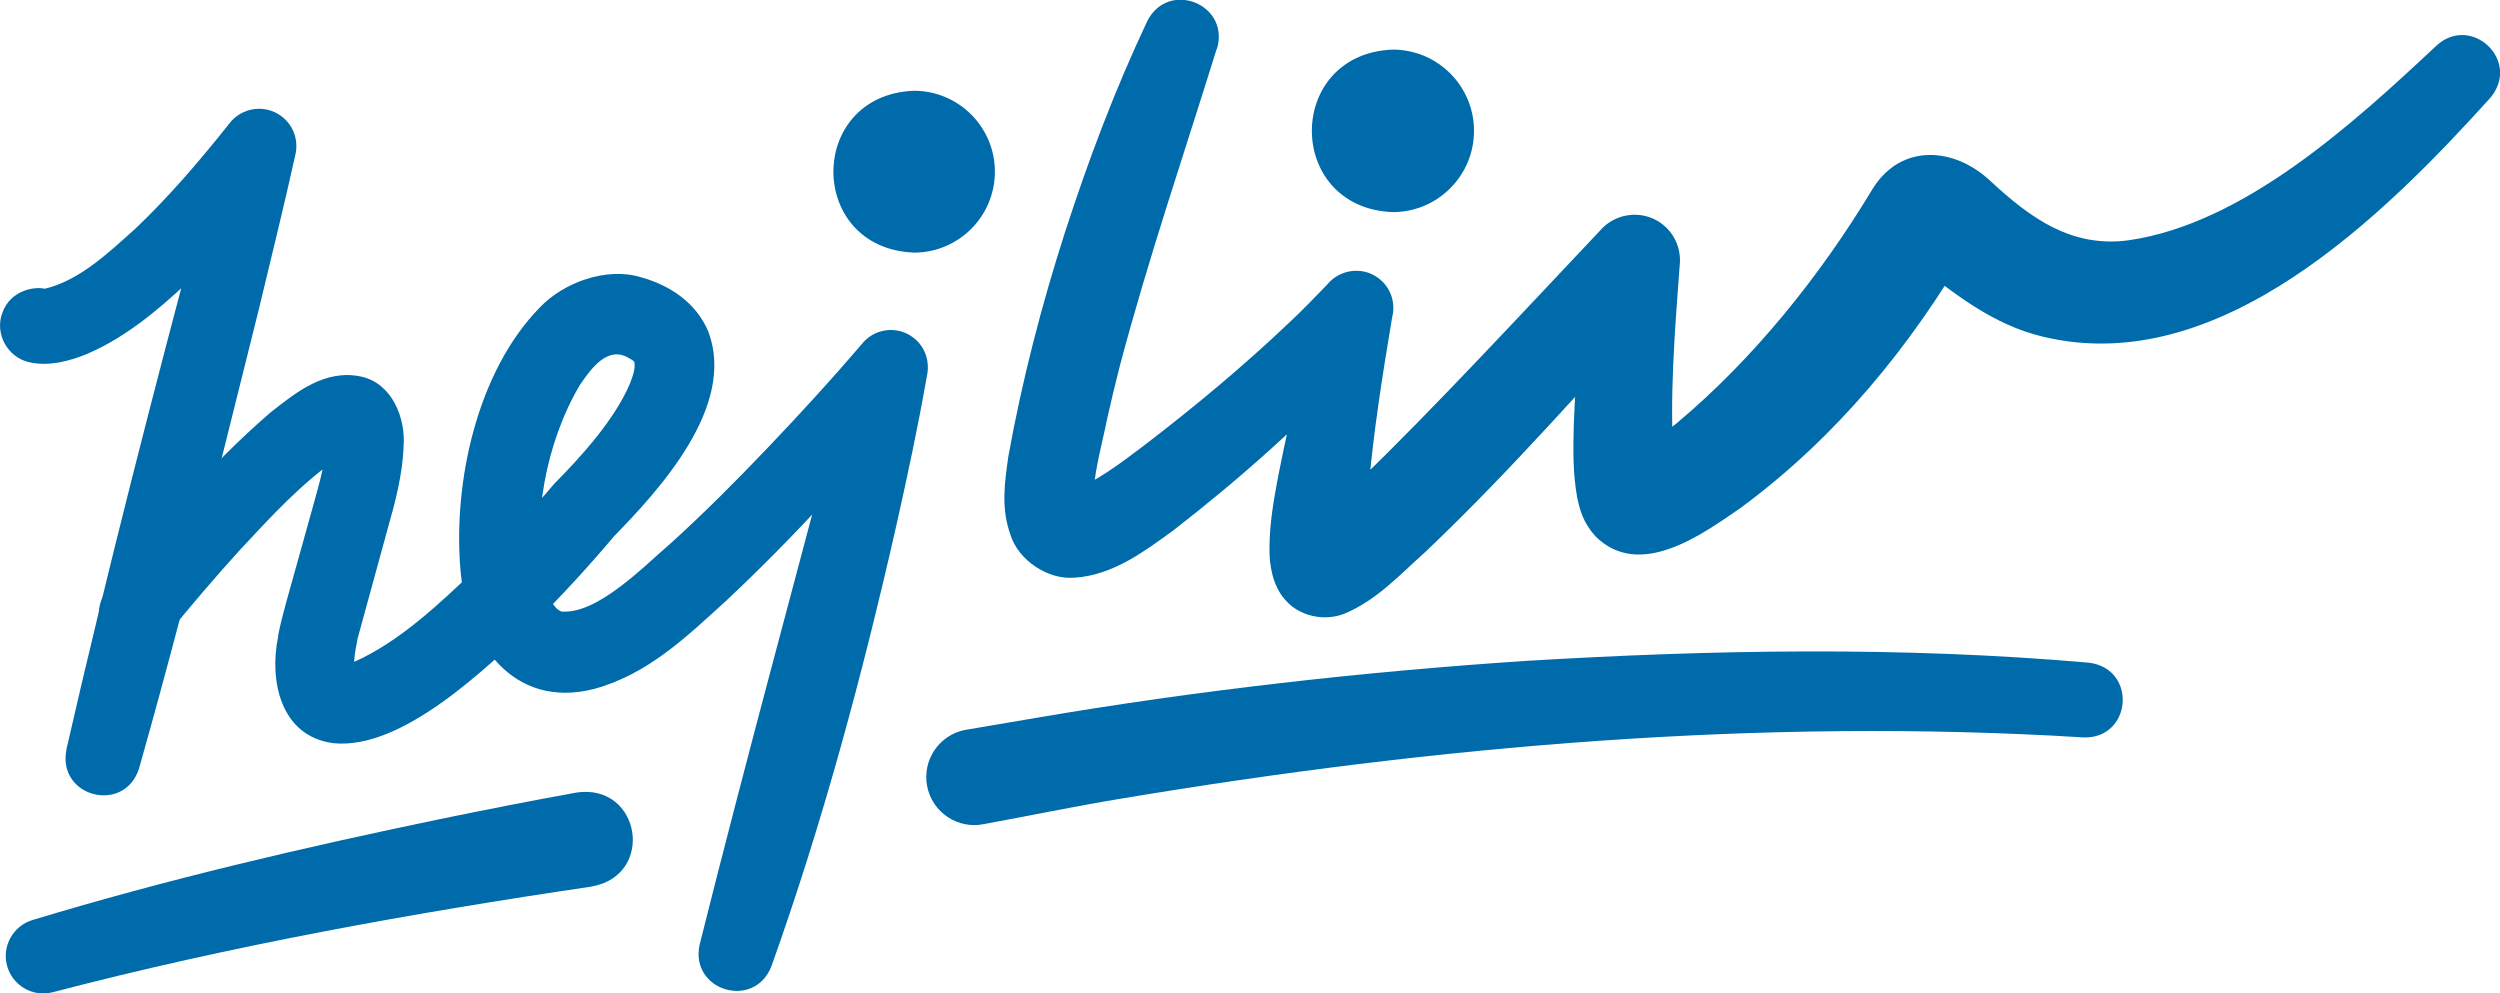 <?xml version="1.0" encoding="UTF-8"?><svg xmlns="http://www.w3.org/2000/svg" viewBox="0 0 366.71 145.73"><defs><style>.d{fill:#006bab;}.e{fill:none;stroke:#006bab;stroke-miterlimit:10;stroke-width:.75px;}</style></defs><g id="a"/><g id="b"><g id="c"><g><path class="d" d="M9.73,109.97c5.86-25.63,12.94-53.18,19.77-78.65,1.04-3.72,2.04-7.45,3.11-11.16l9.65,4.76c-4.55,5.73-9.33,11.34-14.8,16.55-4.29,4.01-8.97,7.97-14.63,10.42-2.54,1.06-5.68,1.91-8.55,1.24-3.14-.7-5.07-4.12-3.96-7.18,1.22-3.55,5.12-4.05,6.58-3.5-.08-.02-.24-.05-.31-.06-.09,0-.1-.01-.14-.01-.04,0-.02,0,.03,0,5.18-1.22,9.37-5.26,13.42-8.88,4.88-4.64,9.4-9.92,13.73-15.37,1.82-2.41,5.26-2.89,7.67-1.07,1.85,1.4,2.55,3.72,1.98,5.83-1.42,6.52-3.76,15.96-5.33,22.55l-5.61,22.48c-3.87,14.96-7.72,29.91-11.94,44.78-2.11,6.74-12.02,4.26-10.66-2.72h0Z"/><path class="d" d="M15.71,86.52c7.54-9.31,14.7-18.01,23.92-25.98,3.75-2.94,8-6.47,13.41-5.29,4.57,1.05,6.48,6.2,6.16,10.23-.14,4.09-1.25,8.27-2.27,11.84-1.1,4.06-3.35,12.23-4.46,16.29-.09,.4-.24,1.22-.31,1.63-.19,1.13-.34,2.57-.12,3.55-.09-.25-.26-.43-.53-.7-.42-.38-.99-.54-1.11-.55-.16-.02,0,0,.28-.05,.28-.06,.68-.16,1.12-.34,6.76-2.95,12.79-8.7,18.32-14,3.9-3.86,7.62-7.95,11.17-12.18,4.15-4.19,8.94-9.53,11.15-14.8,.52-1.35,.77-2.3,.6-3.08-.19-.26-.27-.24-.85-.6-3.04-1.8-5.47,1.53-7.13,3.98-4.95,8.33-7.31,20.31-5.01,29.65,.52,1.58,1.11,3.1,2.3,3.58,5.3,.44,12.05-6.6,16.17-10.13,4.91-4.46,9.65-9.22,14.28-14.09,4.63-4.85,9.22-9.88,13.53-14.91,1.81-2.4,5.22-2.88,7.61-1.07,1.84,1.38,2.5,3.66,2,5.76-1.29,7.39-2.85,14.64-4.49,21.94-4.95,21.81-10.76,43.44-18.29,64.52-2.5,6.45-11.99,3.62-10.54-3.13,3.09-12.41,7.79-30.37,11.14-42.92,1.87-7.07,6.72-25.27,8.54-32.11l2.9-10.66,9.61,4.69c-8.88,10.79-18.11,20.98-28.37,30.6-5.75,5.23-11.42,10.72-19.28,12.86-12.02,3.08-18.84-6.98-19.63-17.64-1.06-12.74,2.47-28.96,11.67-38.33,3.44-3.62,9.77-6,14.89-4.39,4.19,1.16,8.09,3.75,9.83,8.01,4.08,10.94-7.23,23.21-14.15,30.27l.45-.48c-3.78,4.48-7.74,8.82-11.94,12.96-6.76,6.36-19.23,18.61-29.39,17.56-7.74-1.01-9.42-9.16-8.1-15.6,.16-1.71,2.34-9.1,2.82-10.89l2.32-8.32c.95-3.52,1.98-6.69,1.86-10,.13,.25,.22,.61,.74,1.12,.55,.64,1.98,1.16,2.65,1.02,.29-.05,.02-.02-.29,.13-.33,.15-.76,.38-1.21,.67-5.35,3.62-9.84,8.55-14.47,13.51-3.74,4.12-7.44,8.44-10.9,12.75-4.7,5.48-12.92-1-8.6-6.86h0Z"/><g><circle class="d" cx="134.07" cy="25.18" r="11.5"/><path class="e" d="M145.56,25.18c0,6.35-5.15,11.5-11.5,11.5-15.25-.61-15.25-22.39,0-22.99,6.35,0,11.5,5.15,11.5,11.5h0Z"/></g><g><circle class="d" cx="204.3" cy="19.19" r="11.55"/><path class="e" d="M215.84,19.19c0,6.38-5.17,11.55-11.55,11.55-15.32-.61-15.31-22.49,0-23.09,6.38,0,11.55,5.17,11.55,11.55h0Z"/></g><path class="d" d="M86.82,130.04c-26.48,3.91-53.15,8.72-79.03,15.49-2.94,.8-5.98-.95-6.76-3.9-.76-2.87,.9-5.81,3.72-6.67,19.73-5.98,39.63-10.62,59.74-14.8,6.7-1.38,13.35-2.69,20.15-3.92,9.35-1.3,11.5,12.12,2.18,13.79h0Z"/><path class="d" d="M305.36,108.15c-47.08-2.88-94.59,1.24-141.05,9.02-5.9,.96-13.98,2.61-19.92,3.7-3.86,.83-7.67-1.69-8.4-5.58-.72-3.82,1.79-7.51,5.61-8.23,.03,0,.1-.02,.13-.02l10.19-1.73c23.58-4.03,47.89-6.77,71.77-8.36,27.54-1.66,55.25-2.15,82.77,.26,7.18,.96,6.21,11.41-1.09,10.95h0Z"/><path class="d" d="M178.46,7.2c-4.79,15.42-10.06,30.85-14.19,46.44-.5,1.92-1.44,5.81-1.86,7.75-.85,4.24-2.07,8.23-2.07,12.29,.01,.31,.07,.46,0,.28-.33-1.06-2.03-2.2-3.14-2.09,3.28-.91,7.39-4.1,10.54-6.47,7.43-5.68,14.64-11.68,21.41-18.12,1.62-1.49,4.04-3.99,5.49-5.5,1.99-2.46,5.67-2.79,8-.61,1.52,1.41,2.05,3.48,1.57,5.35-1.4,8.34-2.75,16.85-3.46,25.11-.21,3.11-.56,6.34-.32,9.27-.02-.6-.68-1.69-1.15-2.23-1.48-1.77-3.95-2.69-6.21-2.23l-.28,.06c-.21,.06-.25,.07-.39,.12-.36,.13-.36,.15-.35,.14,2.52-1.68,4.87-3.99,7.2-6.15,10.59-10.16,25.17-25.91,35.42-36.75,2.47-2.9,6.9-3.18,9.67-.55,1.62,1.53,2.3,3.71,2.03,5.77-.71,9.63-1.52,19.44-.84,28.86,.08,.8,.2,1.59,.31,2.01,.04,.18,.13,.31-.03-.1-.14-.26-.21-.57-1-1.46l-.31-.29c-.77-.72-1.81-1.25-2.82-1.51-.79-.22-1.82-.19-2.2-.12,2.02-1.01,4.42-2.71,6.43-4.36,11.34-9.49,21.16-21.73,28.83-34.5,4.21-6.65,11.98-6,17.22-1.06,6,5.57,11.99,9.82,20.32,8.69,16.79-2.44,32.78-16.99,45.07-28.51,5.07-4.74,12.51,2.12,7.96,7.6-15.71,17.39-39.81,41.3-65.66,35.05-7.38-1.74-13.29-6.51-18.69-10.81-.17-.12-.28-.14,.03,.02,.17,.08,.46,.22,1.03,.35,1.26,.46,4.2-.16,5.25-1.14,1.03-.78,1.14-1.13,1.69-1.92-8.68,14.92-19.53,28.2-33.59,38.59-5.7,3.93-14.84,10.61-21.31,4.23-1.83-2.02-2.29-3.8-2.71-5.71-.67-3.74-.58-7.13-.5-10.64,.31-8.51,1.15-16.53,2.16-24.76l11.7,5.22c-5.67,6.59-11.41,13.02-17.31,19.38-5.89,6.38-11.87,12.64-18.31,18.76-3.73,3.31-7.07,7.06-11.93,9.09-2.97,1.13-6.66,.36-8.72-2.15-1.78-2.03-2.26-5.07-2.23-7.44,.02-3.74,.64-7.21,1.3-10.7,1.74-8.77,3.75-17.15,5.98-25.64l9.57,4.74c-1.03,1.25-1.92,2.26-2.89,3.35-8.55,9.41-18.08,17.86-28.11,25.64-4.04,2.92-8.76,6.53-14.38,6.89-3.93,.37-8.31-2.53-9.47-6.31-1.41-3.95-.83-7.71-.3-11.47,2.03-11.24,4.87-22.15,8.27-32.76,3.44-10.64,7.33-20.96,12.11-31.1,3.12-6.12,12.18-2.45,10.22,4.08h0Z"/></g></g></g></svg>